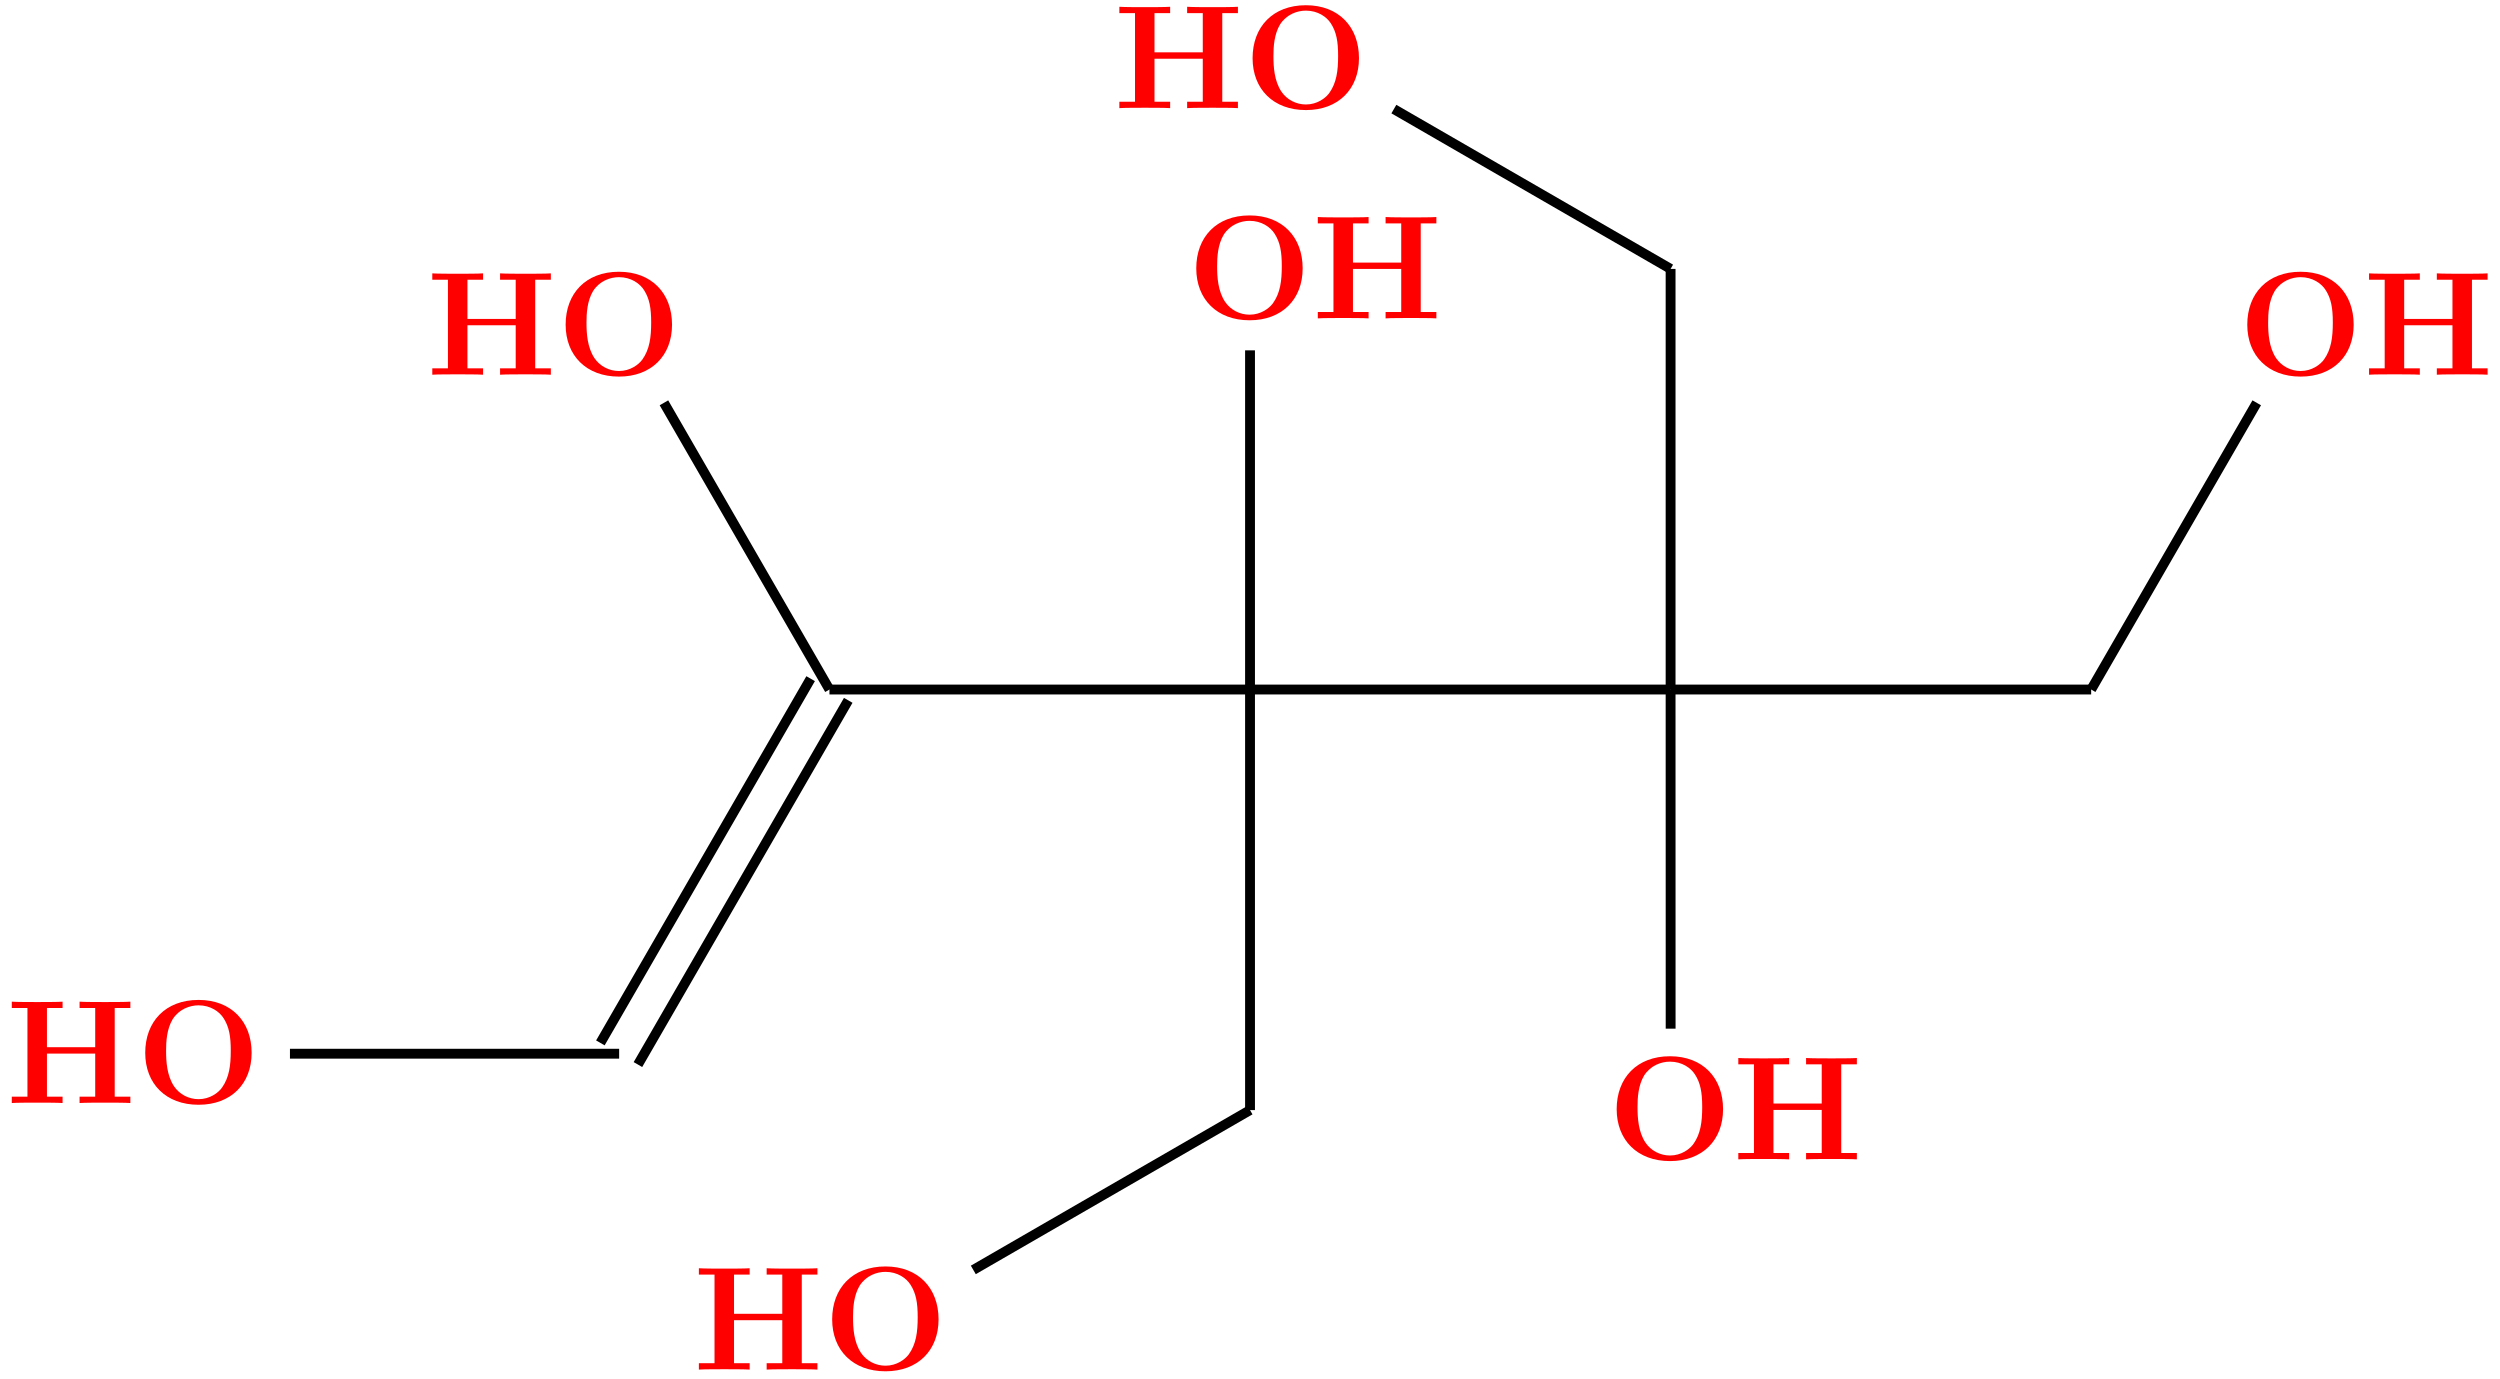 <?xml version="1.0" encoding="UTF-8"?>
<svg xmlns="http://www.w3.org/2000/svg" xmlns:xlink="http://www.w3.org/1999/xlink" width="202.316pt" height="111.599pt" viewBox="0 0 202.316 111.599" version="1.1">
<defs>
<g>
<symbol overflow="visible" id="glyph0-0">
<path style="stroke:none;" d=""/>
</symbol>
<symbol overflow="visible" id="glyph0-1">
<path style="stroke:none;" d="M 9.344 -4.062 C 9.344 -6.594 7.703 -8.344 5.047 -8.344 C 2.375 -8.344 0.734 -6.594 0.734 -4.062 C 0.734 -1.547 2.422 0.141 5.047 0.141 C 7.672 0.141 9.344 -1.547 9.344 -4.062 Z M 5.047 -0.312 C 4.266 -0.312 3.516 -0.688 3.062 -1.359 C 2.484 -2.234 2.422 -3.359 2.422 -4.234 C 2.422 -4.953 2.469 -5.969 2.953 -6.781 C 3.484 -7.609 4.344 -7.906 5.047 -7.906 C 6.016 -7.906 6.734 -7.406 7.078 -6.859 C 7.516 -6.172 7.656 -5.422 7.656 -4.234 C 7.656 -3.047 7.531 -2.062 6.938 -1.234 C 6.641 -0.828 5.969 -0.312 5.047 -0.312 Z M 5.047 -0.312 "/>
</symbol>
<symbol overflow="visible" id="glyph0-2">
<path style="stroke:none;" d="M 8.781 -7.688 L 10.047 -7.688 L 10.047 -8.203 C 9.703 -8.172 8.422 -8.172 8 -8.172 C 7.562 -8.172 6.281 -8.172 5.938 -8.203 L 5.938 -7.688 L 7.203 -7.688 L 7.203 -4.516 L 3.297 -4.516 L 3.297 -7.688 L 4.562 -7.688 L 4.562 -8.203 C 4.219 -8.172 2.938 -8.172 2.516 -8.172 C 2.078 -8.172 0.797 -8.172 0.453 -8.203 L 0.453 -7.688 L 1.719 -7.688 L 1.719 -0.516 L 0.453 -0.516 L 0.453 0 C 0.797 -0.031 2.078 -0.031 2.516 -0.031 C 2.938 -0.031 4.219 -0.031 4.562 0 L 4.562 -0.516 L 3.297 -0.516 L 3.297 -4 L 7.203 -4 L 7.203 -0.516 L 5.938 -0.516 L 5.938 0 C 6.281 -0.031 7.562 -0.031 8 -0.031 C 8.422 -0.031 9.703 -0.031 10.047 0 L 10.047 -0.516 L 8.781 -0.516 Z M 8.781 -7.688 "/>
</symbol>
</g>
<clipPath id="clip1">
  <path d="M 67 78 L 113 78 L 113 111.598 L 67 111.598 Z M 67 78 "/>
</clipPath>
</defs>
<g id="surface1">
<g style="fill:rgb(100%,0%,0%);fill-opacity:1;">
  <use xlink:href="#glyph0-1" x="66.61" y="110.833"/>
</g>
<g style="fill:rgb(100%,0%,0%);fill-opacity:1;">
  <use xlink:href="#glyph0-2" x="56.104" y="110.837"/>
</g>
<g style="fill:rgb(100%,0%,0%);fill-opacity:1;">
  <use xlink:href="#glyph0-1" x="130.097" y="93.822"/>
</g>
<g style="fill:rgb(100%,0%,0%);fill-opacity:1;">
  <use xlink:href="#glyph0-2" x="140.222" y="93.823"/>
</g>
<g style="fill:rgb(100%,0%,0%);fill-opacity:1;">
  <use xlink:href="#glyph0-1" x="181.13" y="30.336"/>
</g>
<g style="fill:rgb(100%,0%,0%);fill-opacity:1;">
  <use xlink:href="#glyph0-2" x="191.265" y="30.325"/>
</g>
<g style="fill:rgb(100%,0%,0%);fill-opacity:1;">
  <use xlink:href="#glyph0-1" x="100.633" y="8.767"/>
</g>
<g style="fill:rgb(100%,0%,0%);fill-opacity:1;">
  <use xlink:href="#glyph0-2" x="90.133" y="8.751"/>
</g>
<g style="fill:rgb(100%,0%,0%);fill-opacity:1;">
  <use xlink:href="#glyph0-1" x="96.075" y="25.778"/>
</g>
<g style="fill:rgb(100%,0%,0%);fill-opacity:1;">
  <use xlink:href="#glyph0-2" x="106.193" y="25.766"/>
</g>
<g style="fill:rgb(100%,0%,0%);fill-opacity:1;">
  <use xlink:href="#glyph0-1" x="45.041" y="30.336"/>
</g>
<g style="fill:rgb(100%,0%,0%);fill-opacity:1;">
  <use xlink:href="#glyph0-2" x="34.531" y="30.325"/>
</g>
<g style="fill:rgb(100%,0%,0%);fill-opacity:1;">
  <use xlink:href="#glyph0-1" x="11.019" y="89.264"/>
</g>
<g style="fill:rgb(100%,0%,0%);fill-opacity:1;">
  <use xlink:href="#glyph0-2" x="0.502" y="89.264"/>
</g>
<g clip-path="url(#clip1)" clip-rule="nonzero">
<path style="fill:none;stroke-width:0.797;stroke-linecap:butt;stroke-linejoin:miter;stroke:rgb(0%,0%,0%);stroke-opacity:1;stroke-miterlimit:10;" d="M 85.09 -4.561 L 62.696 -17.495 " transform="matrix(1,0,0,-1,16.07,85.275)"/>
</g>
<path style="fill:none;stroke-width:0.797;stroke-linecap:butt;stroke-linejoin:miter;stroke:rgb(0%,0%,0%);stroke-opacity:1;stroke-miterlimit:10;" d="M 119.129 2.029 L 119.125 29.474 " transform="matrix(1,0,0,-1,16.07,85.275)"/>
<path style="fill:none;stroke-width:0.797;stroke-linecap:butt;stroke-linejoin:miter;stroke:rgb(0%,0%,0%);stroke-opacity:1;stroke-miterlimit:10;" d="M 153.16 29.474 L 119.125 29.474 " transform="matrix(1,0,0,-1,16.07,85.275)"/>
<path style="fill:none;stroke-width:0.797;stroke-linecap:butt;stroke-linejoin:miter;stroke:rgb(0%,0%,0%);stroke-opacity:1;stroke-miterlimit:10;" d="M 166.559 52.677 L 153.16 29.474 " transform="matrix(1,0,0,-1,16.07,85.275)"/>
<path style="fill:none;stroke-width:0.797;stroke-linecap:butt;stroke-linejoin:miter;stroke:rgb(0%,0%,0%);stroke-opacity:1;stroke-miterlimit:10;" d="M 119.125 29.474 L 85.09 29.474 " transform="matrix(1,0,0,-1,16.07,85.275)"/>
<path style="fill:none;stroke-width:0.797;stroke-linecap:butt;stroke-linejoin:miter;stroke:rgb(0%,0%,0%);stroke-opacity:1;stroke-miterlimit:10;" d="M 119.125 63.513 L 119.125 29.474 " transform="matrix(1,0,0,-1,16.07,85.275)"/>
<path style="fill:none;stroke-width:0.797;stroke-linecap:butt;stroke-linejoin:miter;stroke:rgb(0%,0%,0%);stroke-opacity:1;stroke-miterlimit:10;" d="M 96.731 76.447 L 119.125 63.513 " transform="matrix(1,0,0,-1,16.07,85.275)"/>
<path style="fill:none;stroke-width:0.797;stroke-linecap:butt;stroke-linejoin:miter;stroke:rgb(0%,0%,0%);stroke-opacity:1;stroke-miterlimit:10;" d="M 85.09 29.474 L 85.09 -4.561 " transform="matrix(1,0,0,-1,16.07,85.275)"/>
<path style="fill:none;stroke-width:0.797;stroke-linecap:butt;stroke-linejoin:miter;stroke:rgb(0%,0%,0%);stroke-opacity:1;stroke-miterlimit:10;" d="M 37.66 52.677 L 51.055 29.474 " transform="matrix(1,0,0,-1,16.07,85.275)"/>
<path style="fill:none;stroke-width:0.797;stroke-linecap:butt;stroke-linejoin:miter;stroke:rgb(0%,0%,0%);stroke-opacity:1;stroke-miterlimit:10;" d="M 51.055 29.474 L 85.09 29.474 " transform="matrix(1,0,0,-1,16.07,85.275)"/>
<path style="fill:none;stroke-width:0.797;stroke-linecap:butt;stroke-linejoin:miter;stroke:rgb(0%,0%,0%);stroke-opacity:1;stroke-miterlimit:10;" d="M 85.09 56.923 L 85.09 29.474 " transform="matrix(1,0,0,-1,16.07,85.275)"/>
<path style="fill:none;stroke-width:0.797;stroke-linecap:butt;stroke-linejoin:miter;stroke:rgb(0%,0%,0%);stroke-opacity:1;stroke-miterlimit:10;" d="M 52.575 28.599 L 35.555 -0.877 " transform="matrix(1,0,0,-1,16.07,85.275)"/>
<path style="fill:none;stroke-width:0.797;stroke-linecap:butt;stroke-linejoin:miter;stroke:rgb(0%,0%,0%);stroke-opacity:1;stroke-miterlimit:10;" d="M 49.532 30.353 L 32.516 0.877 " transform="matrix(1,0,0,-1,16.07,85.275)"/>
<path style="fill:none;stroke-width:0.797;stroke-linecap:butt;stroke-linejoin:miter;stroke:rgb(0%,0%,0%);stroke-opacity:1;stroke-miterlimit:10;" d="M 34.035 0.002 L 7.395 0.002 " transform="matrix(1,0,0,-1,16.07,85.275)"/>
</g>
</svg>
